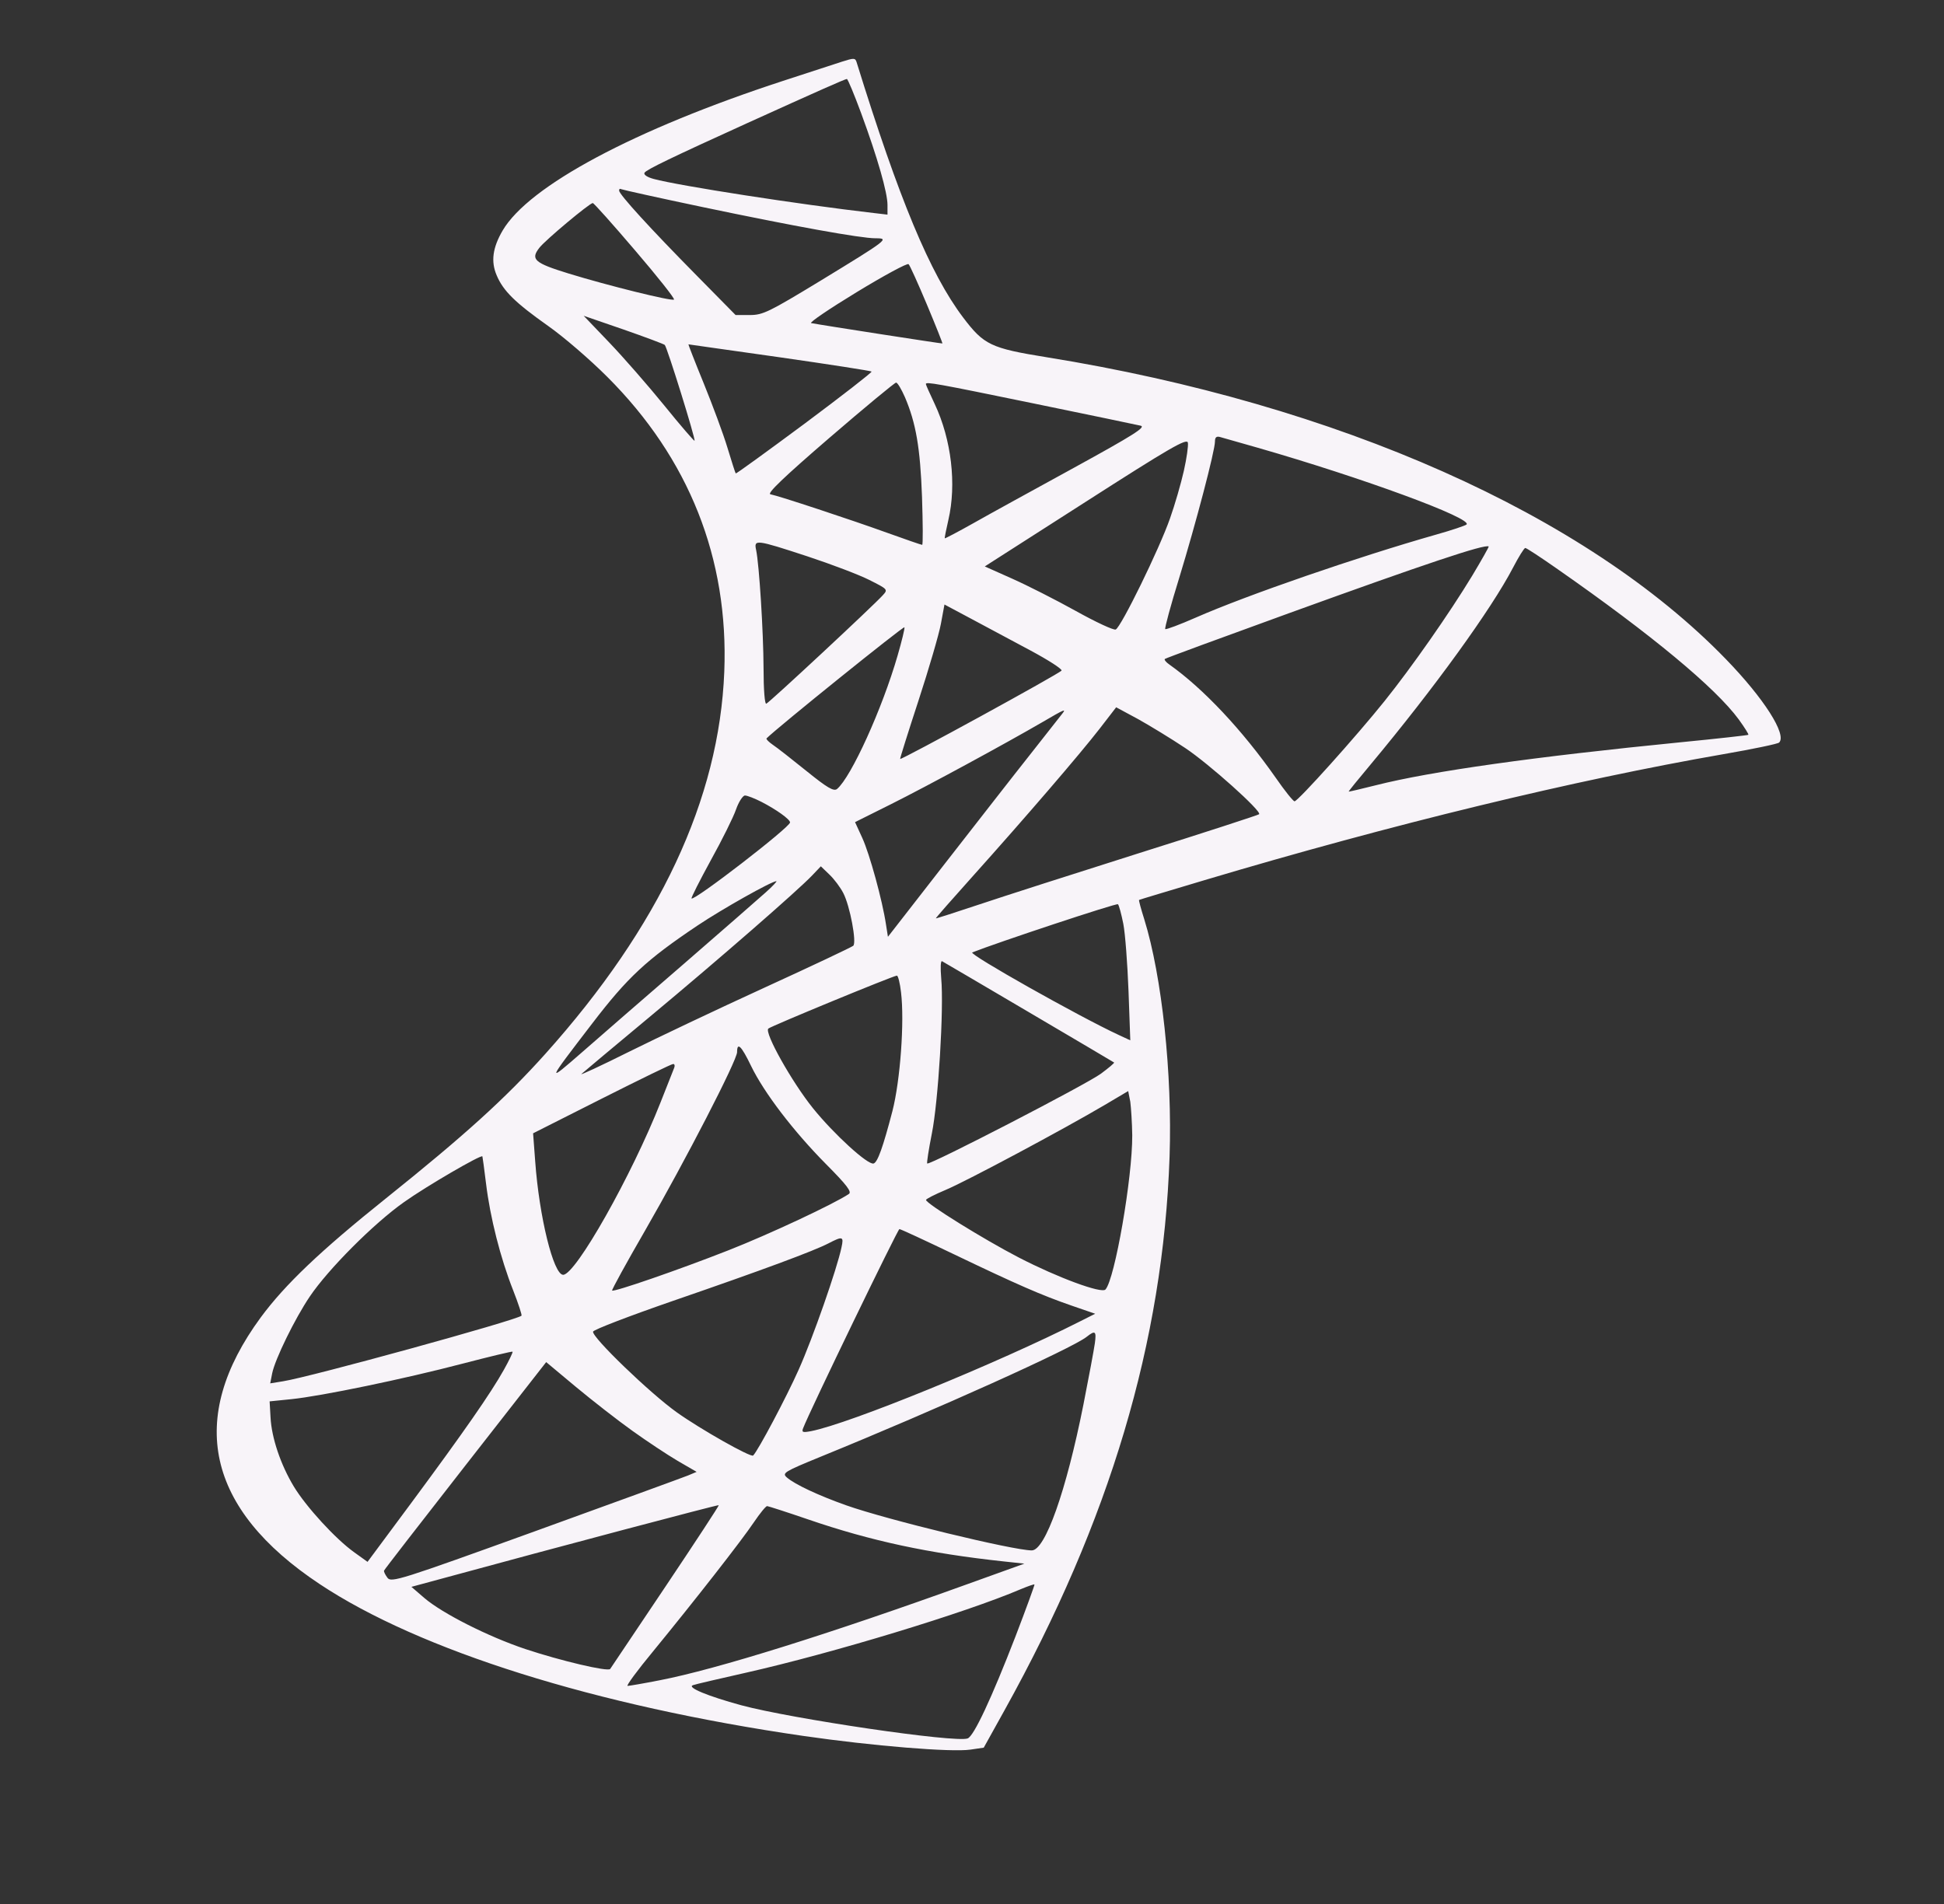 <svg width="49" height="48" viewBox="0 0 49 48" fill="none" xmlns="http://www.w3.org/2000/svg">
<rect x="0" y="0" width="49" height="48" fill="#333333" stroke="none"/>
<path d="M21.219 1.556C21.095 1.597 20.431 1.811 19.734 2.04C15.984 3.266 13.329 4.687 12.669 5.812C12.417 6.244 12.369 6.592 12.519 6.941C12.684 7.335 12.987 7.631 13.82 8.22C14.21 8.494 14.874 9.067 15.305 9.499C17.367 11.557 18.369 14.081 18.256 16.935C18.129 20.145 16.625 23.355 13.745 26.569C12.74 27.69 11.709 28.624 9.729 30.21C8.079 31.53 7.182 32.385 6.571 33.214C4.7 35.764 5.199 38.036 8.056 39.934C10.576 41.61 15.016 43.005 20.247 43.763C22.002 44.017 23.986 44.179 24.462 44.108L24.796 44.059L25.321 43.114C27.976 38.333 29.319 33.825 29.48 29.16C29.551 27.079 29.289 24.615 28.842 23.175C28.76 22.916 28.7 22.695 28.711 22.688C28.719 22.68 29.461 22.459 30.361 22.189C35.09 20.779 39.665 19.669 43.445 19.012C44.18 18.885 44.81 18.754 44.844 18.72C45.046 18.521 44.458 17.602 43.501 16.616C39.965 12.967 33.717 10.189 26.386 9.007C24.972 8.779 24.8 8.696 24.275 8.002C23.442 6.9 22.659 5.014 21.59 1.564C21.556 1.459 21.522 1.459 21.219 1.556ZM21.706 2.854C22.119 3.975 22.37 4.856 22.37 5.167V5.411L22.021 5.37C20.131 5.152 17.116 4.684 16.475 4.511C16.31 4.466 16.216 4.402 16.246 4.354C16.295 4.275 16.936 3.967 18.841 3.101C20.619 2.295 21.294 1.995 21.346 1.991C21.369 1.991 21.53 2.377 21.706 2.854ZM17.709 5.22C20.015 5.704 21.695 6.007 22.066 6.007C22.426 6.007 22.385 6.037 20.69 7.072C19.381 7.867 19.231 7.942 18.901 7.942H18.541L17.574 6.96C16.4 5.771 15.605 4.901 15.605 4.804C15.605 4.762 15.627 4.751 15.661 4.77C15.691 4.785 16.617 4.991 17.709 5.22ZM16.006 6.311C16.572 6.971 17.011 7.526 16.989 7.552C16.94 7.601 15.324 7.2 14.334 6.896C13.471 6.63 13.366 6.54 13.595 6.247C13.745 6.052 14.859 5.122 14.941 5.119C14.964 5.115 15.44 5.647 16.006 6.311ZM23.364 7.68C23.589 8.216 23.761 8.651 23.754 8.659C23.742 8.666 20.712 8.197 20.446 8.145C20.39 8.134 20.904 7.785 21.594 7.365C22.284 6.945 22.872 6.626 22.902 6.66C22.932 6.686 23.139 7.144 23.364 7.68ZM16.756 8.696C16.816 8.756 17.54 11.081 17.506 11.111C17.495 11.123 17.15 10.725 16.741 10.219C16.329 9.712 15.71 9.004 15.354 8.632L14.712 7.961L15.714 8.306C16.261 8.497 16.734 8.674 16.756 8.696ZM19.651 9.007C20.907 9.187 21.95 9.349 21.969 9.367C21.984 9.386 21.226 9.975 20.281 10.68C19.336 11.381 18.556 11.947 18.545 11.936C18.534 11.925 18.44 11.633 18.335 11.284C18.23 10.935 17.96 10.211 17.739 9.667C17.517 9.124 17.345 8.681 17.352 8.681C17.36 8.681 18.395 8.831 19.651 9.007ZM22.809 10.012C23.086 10.661 23.195 11.284 23.24 12.525C23.262 13.193 23.266 13.736 23.244 13.736C23.221 13.736 22.824 13.598 22.362 13.432C21.44 13.099 19.632 12.502 19.419 12.461C19.325 12.443 19.76 12.026 20.904 11.04C21.796 10.271 22.554 9.645 22.587 9.645C22.625 9.649 22.722 9.814 22.809 10.012ZM26.049 10.17C27.44 10.455 28.655 10.71 28.752 10.732C28.891 10.766 28.557 10.976 27.087 11.783C26.075 12.338 24.927 12.967 24.537 13.189C24.144 13.41 23.821 13.579 23.814 13.571C23.806 13.564 23.847 13.357 23.904 13.11C24.114 12.21 23.982 11.085 23.562 10.189C23.439 9.93 23.337 9.701 23.337 9.682C23.337 9.619 23.589 9.664 26.049 10.17ZM29.84 11.869C29.769 12.184 29.615 12.72 29.491 13.069C29.225 13.834 28.254 15.818 28.122 15.87C28.07 15.893 27.612 15.679 27.114 15.401C26.615 15.124 25.891 14.756 25.512 14.588L24.822 14.28L27.369 12.649C29.48 11.295 29.919 11.04 29.941 11.16C29.956 11.235 29.911 11.554 29.84 11.869ZM31.7 11.287C34.34 12.045 37.126 13.069 36.965 13.223C36.931 13.252 36.586 13.369 36.2 13.477C34.209 14.044 31.437 15 30.14 15.57C29.739 15.746 29.39 15.877 29.371 15.859C29.352 15.84 29.51 15.255 29.724 14.565C30.14 13.204 30.624 11.366 30.624 11.13C30.624 11.025 30.661 10.991 30.755 11.018C30.822 11.036 31.246 11.156 31.7 11.287ZM20.349 14.025C20.952 14.224 21.654 14.49 21.912 14.621C22.381 14.857 22.385 14.861 22.25 15.008C22.01 15.274 19.389 17.715 19.314 17.741C19.276 17.756 19.246 17.385 19.246 16.849C19.242 15.919 19.137 14.242 19.059 13.867C18.999 13.594 19.047 13.598 20.349 14.025ZM37.111 14.509C36.534 15.461 35.585 16.819 34.899 17.674C34.197 18.551 32.716 20.201 32.63 20.201C32.596 20.201 32.382 19.935 32.154 19.605C31.31 18.401 30.331 17.359 29.472 16.751C29.39 16.695 29.341 16.631 29.36 16.613C29.379 16.594 30.789 16.076 32.484 15.461C35.919 14.216 37.43 13.71 37.524 13.777C37.531 13.789 37.347 14.115 37.111 14.509ZM39.26 14.348C41.63 16.001 43.242 17.34 43.828 18.139C43.974 18.341 44.083 18.514 44.068 18.525C44.053 18.536 43.291 18.622 42.369 18.712C38.69 19.076 36.069 19.444 34.681 19.796C34.31 19.89 33.999 19.961 33.995 19.957C33.987 19.95 34.231 19.65 34.542 19.279C36.147 17.355 37.595 15.352 38.135 14.314C38.278 14.04 38.416 13.815 38.446 13.815C38.472 13.811 38.836 14.051 39.26 14.348ZM25.974 16.399C26.427 16.642 26.776 16.867 26.757 16.905C26.724 16.973 22.722 19.163 22.689 19.133C22.681 19.125 22.887 18.469 23.15 17.666C23.412 16.864 23.667 15.994 23.716 15.727L23.806 15.24L24.481 15.6C24.856 15.799 25.52 16.155 25.974 16.399ZM22.625 16.526C22.239 17.865 21.455 19.59 21.099 19.89C21.016 19.957 20.855 19.864 20.326 19.436C19.955 19.136 19.576 18.84 19.475 18.773C19.377 18.705 19.306 18.634 19.321 18.615C19.595 18.341 22.782 15.773 22.797 15.814C22.809 15.84 22.73 16.163 22.625 16.526ZM29.87 18.855C30.474 19.256 31.809 20.453 31.737 20.527C31.719 20.546 30.361 20.989 28.726 21.503C27.091 22.02 25.269 22.605 24.676 22.804C24.08 23.003 23.592 23.16 23.589 23.152C23.581 23.145 23.997 22.672 24.511 22.099C25.85 20.606 27.226 19.005 27.714 18.375L28.134 17.831L28.685 18.128C28.981 18.293 29.521 18.622 29.87 18.855ZM26.772 17.996C26.735 18.045 26.375 18.503 25.97 19.016C25.565 19.526 24.597 20.771 23.81 21.78L22.381 23.617L22.332 23.306C22.242 22.703 21.92 21.529 21.736 21.128L21.552 20.726L22.46 20.273C23.397 19.804 25.351 18.742 26.266 18.21C26.844 17.872 26.881 17.858 26.772 17.996ZM19.194 20.216C19.565 20.407 19.914 20.655 19.914 20.734C19.914 20.854 17.495 22.721 17.431 22.65C17.416 22.635 17.634 22.204 17.915 21.69C18.2 21.176 18.485 20.602 18.552 20.407C18.62 20.212 18.725 20.055 18.777 20.055C18.837 20.055 19.025 20.13 19.194 20.216ZM21.256 22.515C21.425 22.841 21.597 23.76 21.507 23.843C21.47 23.876 20.472 24.349 19.284 24.892C18.095 25.436 16.554 26.168 15.845 26.52C15.14 26.872 14.604 27.12 14.656 27.075C14.709 27.026 15.485 26.378 16.385 25.628C18.125 24.18 20.109 22.451 20.472 22.069L20.69 21.84L20.904 22.046C21.024 22.159 21.181 22.369 21.256 22.515ZM19.302 22.496C19.13 22.65 18.2 23.464 17.24 24.296C16.28 25.125 15.125 26.13 14.675 26.524C13.767 27.315 13.767 27.315 14.926 25.804C15.822 24.634 16.291 24.199 17.577 23.336C18.204 22.916 19.449 22.215 19.569 22.215C19.595 22.211 19.475 22.343 19.302 22.496ZM28.314 23.291C28.362 23.535 28.419 24.3 28.445 24.983L28.49 26.227L28.201 26.093C27.204 25.631 24.402 24.052 24.507 24.011C25.119 23.767 28.145 22.762 28.179 22.796C28.205 22.823 28.265 23.044 28.314 23.291ZM25.936 25.519C27.102 26.205 28.066 26.775 28.081 26.786C28.096 26.797 27.942 26.925 27.751 27.067C27.38 27.341 23.424 29.385 23.371 29.332C23.356 29.317 23.409 28.976 23.487 28.582C23.649 27.788 23.795 25.418 23.724 24.664C23.701 24.398 23.709 24.21 23.746 24.233C23.787 24.255 24.77 24.832 25.936 25.519ZM22.711 25.016C22.801 25.755 22.692 27.24 22.494 28.012C22.257 28.92 22.122 29.299 22.021 29.332C21.882 29.381 21.02 28.594 20.491 27.938C19.959 27.277 19.261 26.032 19.366 25.931C19.43 25.871 22.512 24.6 22.606 24.596C22.636 24.593 22.685 24.784 22.711 25.016ZM18.931 26.872C19.257 27.547 20.004 28.523 20.821 29.348C21.346 29.876 21.477 30.049 21.395 30.101C21.027 30.349 19.389 31.117 18.354 31.523C17.097 32.017 15.466 32.58 15.429 32.535C15.414 32.52 15.789 31.837 16.261 31.02C17.285 29.242 18.579 26.73 18.579 26.524C18.579 26.261 18.687 26.366 18.931 26.872ZM16.996 26.914C16.977 26.966 16.82 27.356 16.651 27.788C15.924 29.633 14.51 32.138 14.195 32.138C13.951 32.138 13.591 30.679 13.49 29.276L13.437 28.571L15.166 27.698C16.119 27.218 16.925 26.824 16.966 26.824C17 26.82 17.015 26.861 16.996 26.914ZM28.539 28.62C28.546 29.681 28.1 32.25 27.864 32.509C27.766 32.617 26.667 32.212 25.681 31.703C24.796 31.245 23.341 30.341 23.341 30.251C23.341 30.225 23.562 30.113 23.84 29.996C24.365 29.775 26.806 28.47 27.841 27.859L28.437 27.506L28.49 27.776C28.509 27.922 28.535 28.309 28.539 28.62ZM12.252 29.846C12.354 30.686 12.612 31.714 12.935 32.531C13.066 32.865 13.16 33.154 13.145 33.169C13.017 33.285 7.824 34.714 7.137 34.822L6.811 34.875L6.86 34.624C6.931 34.267 7.434 33.24 7.809 32.685C8.274 31.995 9.425 30.84 10.186 30.304C10.752 29.902 12.117 29.108 12.159 29.152C12.162 29.156 12.207 29.468 12.252 29.846ZM24.035 31.616C25.64 32.385 26.247 32.651 27.016 32.917L27.605 33.12L27.234 33.307C25.13 34.373 21.41 35.891 20.446 36.079C20.232 36.12 20.202 36.109 20.244 36.004C20.409 35.572 22.629 30.986 22.67 30.986C22.696 30.983 23.315 31.271 24.035 31.616ZM21.211 31.444C21.099 31.984 20.487 33.735 20.131 34.53C19.824 35.22 19.111 36.566 18.984 36.694C18.927 36.75 17.66 36.034 17.06 35.606C16.385 35.126 14.907 33.701 14.949 33.57C14.964 33.521 15.864 33.176 16.947 32.801C19.231 32.014 20.51 31.538 20.881 31.346C21.241 31.159 21.271 31.17 21.211 31.444ZM27.597 33.862C27.575 34.02 27.447 34.71 27.309 35.407C26.874 37.594 26.345 39.086 26.007 39.086C25.542 39.086 22.359 38.314 21.331 37.95C20.634 37.703 20.03 37.421 19.831 37.245C19.707 37.136 19.771 37.099 20.686 36.724C23.63 35.524 27.024 33.994 27.391 33.701C27.605 33.532 27.639 33.555 27.597 33.862ZM12.702 34.53C12.369 35.126 11.682 36.112 10.377 37.875L9.264 39.375L8.93 39.135C8.461 38.801 7.719 37.991 7.407 37.477C7.074 36.926 6.845 36.248 6.819 35.73L6.796 35.329L7.347 35.273C8.094 35.197 10.179 34.766 11.667 34.376C12.342 34.2 12.905 34.065 12.92 34.076C12.931 34.091 12.834 34.294 12.702 34.53ZM15.939 36.071C16.31 36.337 16.82 36.675 17.082 36.829L17.559 37.106L17.345 37.196C17.225 37.245 15.496 37.875 13.497 38.599C10.085 39.833 9.86 39.904 9.766 39.776C9.71 39.701 9.672 39.623 9.68 39.596C9.687 39.57 10.61 38.381 11.731 36.945L13.767 34.339L14.517 34.965C14.937 35.314 15.567 35.805 15.939 36.071ZM16.779 39.99C16.032 41.104 15.402 42.045 15.38 42.075C15.324 42.15 14.131 41.869 13.239 41.572C12.301 41.258 11.146 40.672 10.696 40.286L10.37 40.005L11.105 39.806C14.116 38.985 18.099 37.931 18.117 37.946C18.132 37.95 17.525 38.876 16.779 39.99ZM20.364 38.303C21.957 38.85 23.412 39.161 25.299 39.364L25.82 39.42L24.414 39.926C20.904 41.194 18.061 42.083 16.629 42.36C16.227 42.439 15.86 42.502 15.819 42.502C15.777 42.502 16.066 42.109 16.46 41.633C17.532 40.324 18.695 38.835 19.002 38.377C19.152 38.156 19.302 37.969 19.336 37.969C19.37 37.972 19.827 38.119 20.364 38.303ZM25.595 41.258C24.991 42.818 24.549 43.766 24.391 43.826C24.091 43.943 19.947 43.331 18.684 42.99C17.844 42.761 17.307 42.54 17.465 42.484C17.525 42.461 18.125 42.322 18.804 42.169C20.997 41.674 24.342 40.657 25.726 40.065C25.906 39.99 26.064 39.934 26.075 39.945C26.082 39.956 25.869 40.545 25.595 41.258Z" fill="#F8F4F9"/>
</svg>
